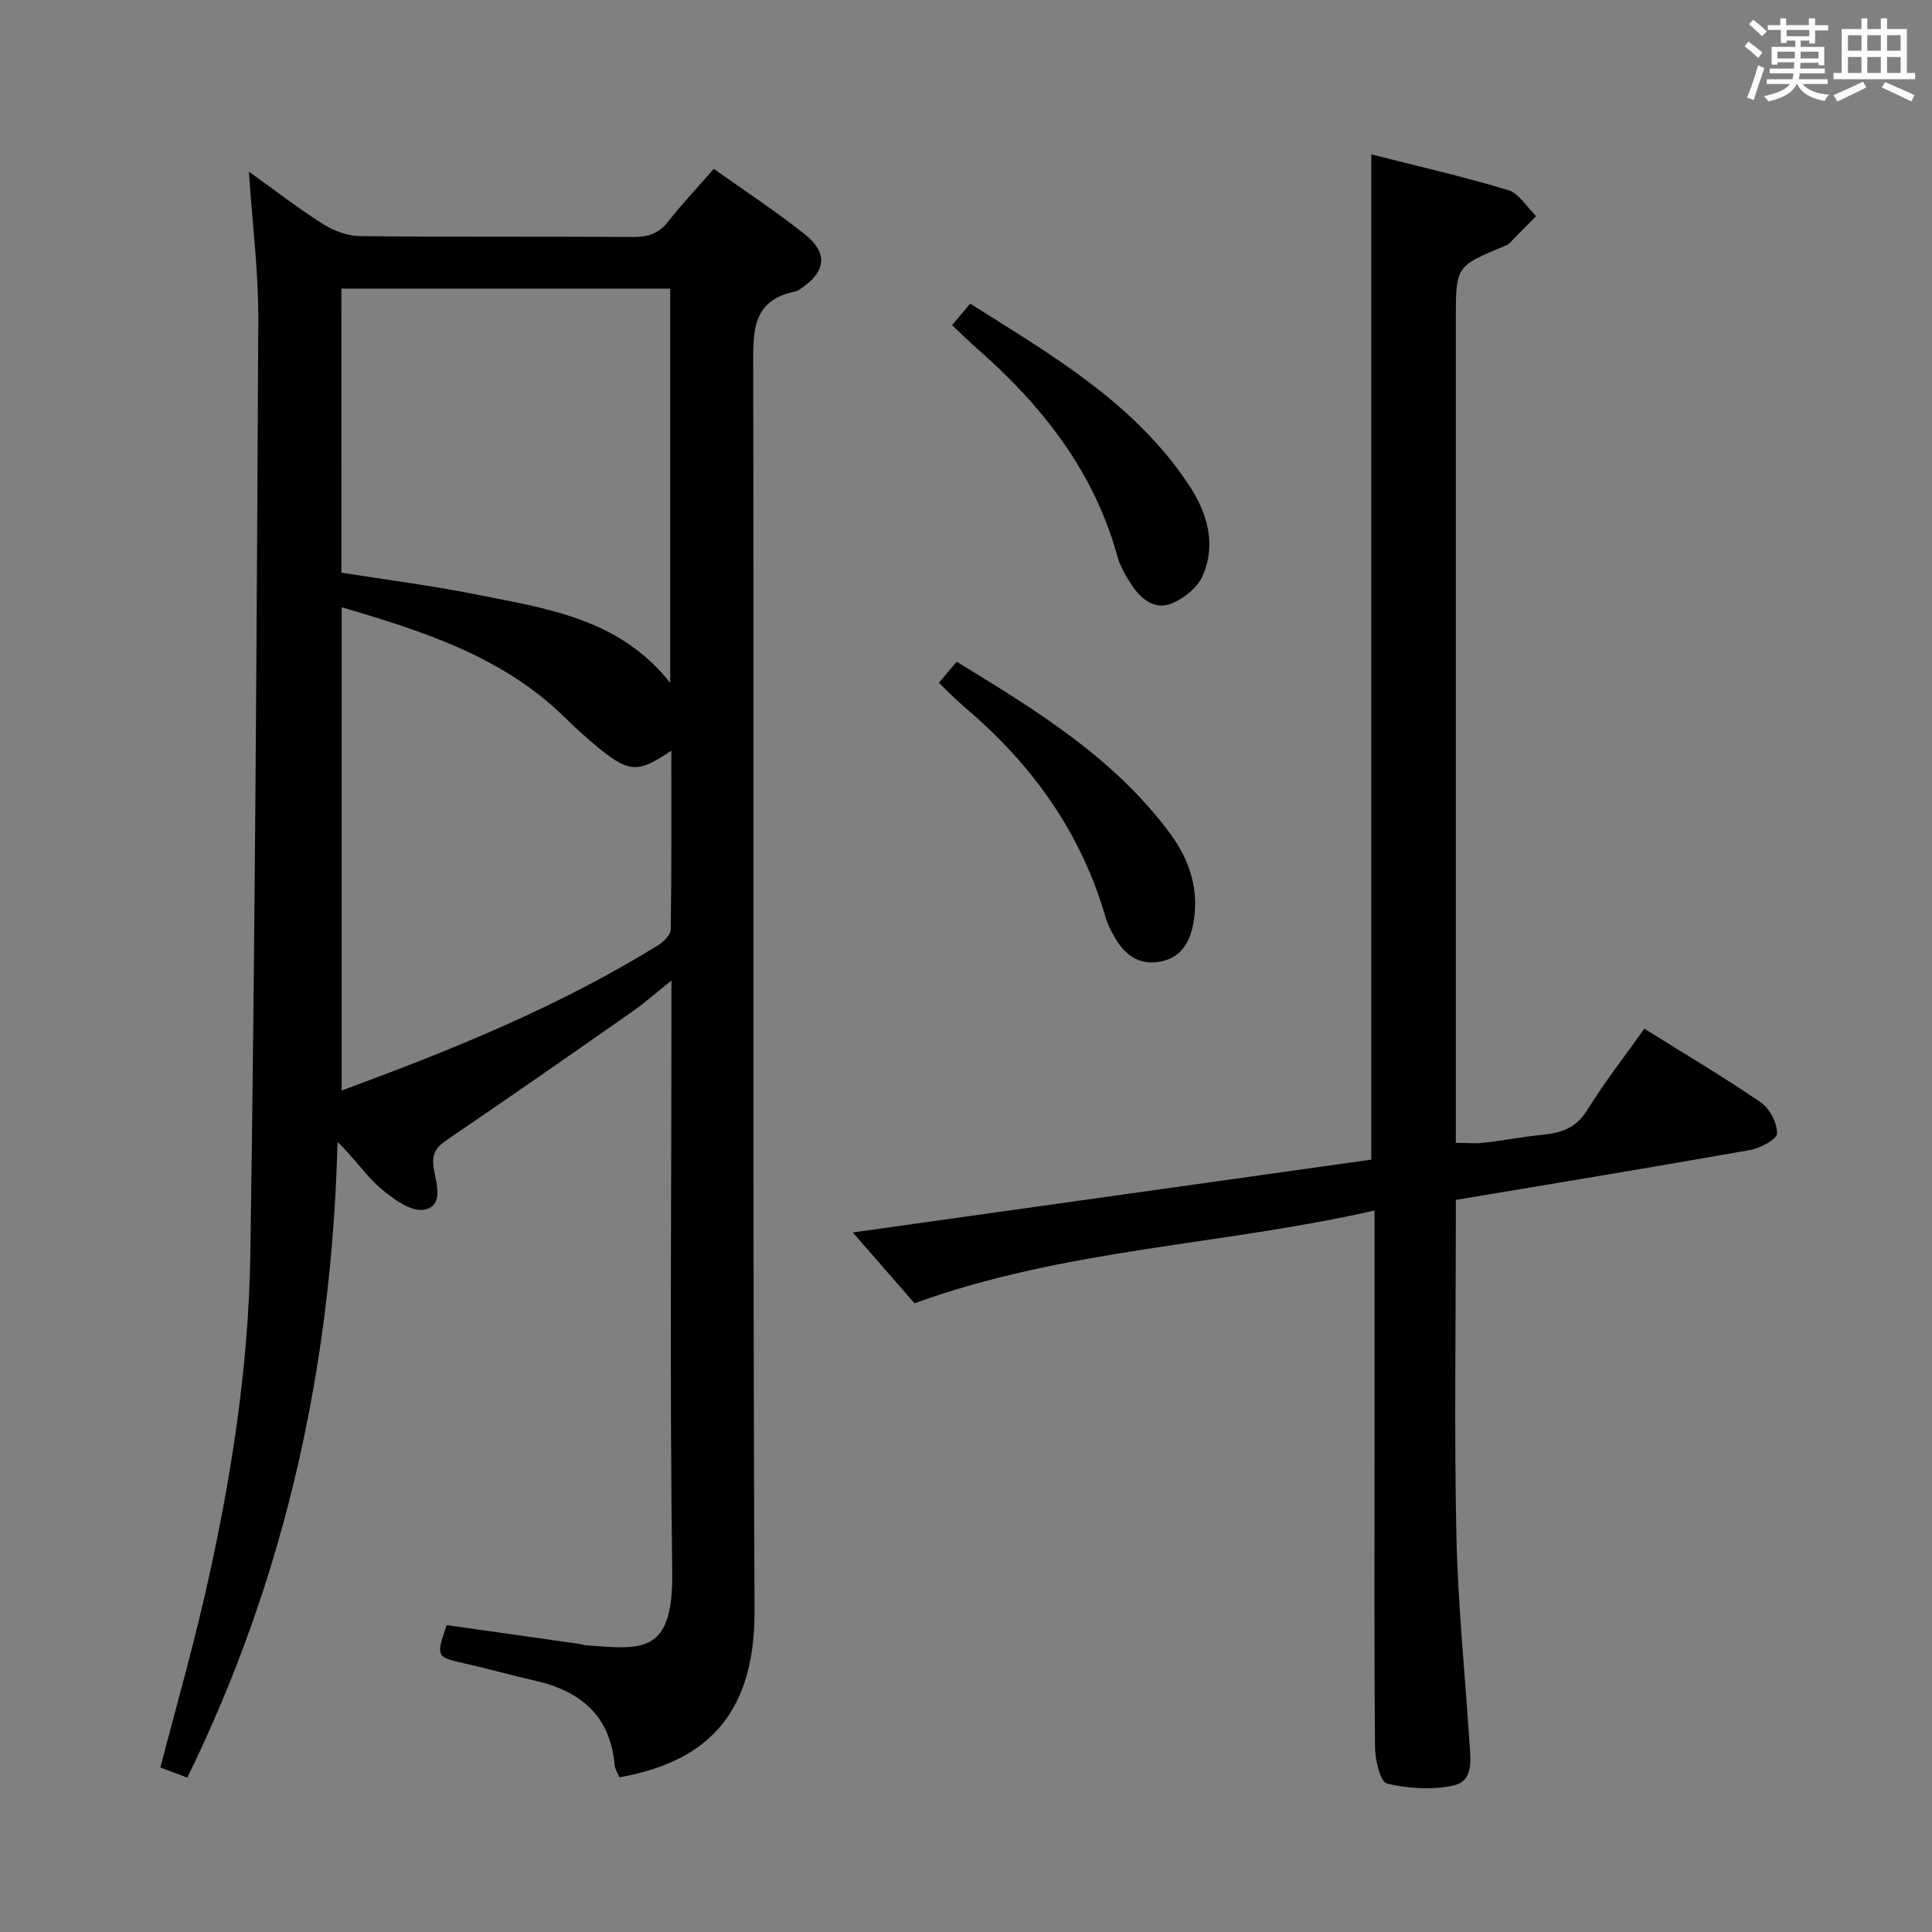 <svg enable-background="new 0 0 400 400" viewBox="0 0 400 400" xmlns="http://www.w3.org/2000/svg"><rect x="0" y="0" width="400" height="400" fill="#808080" stroke="none"/><path d="m361.2 9.6.8-1c.9.7 1.9 1.4 2.9 2.3l-.9 1.1c-1-1-2-1.8-2.8-2.4zm.5 10.6c.9-2.1 1.6-4.3 2.3-6.7.4.2.8.4 1.3.6-.7 2.1-1.5 4.3-2.2 6.6zm.4-15.2.9-.9c1 .8 2 1.6 2.8 2.4l-1 1c-.9-.9-1.8-1.7-2.7-2.5zm12.5-1.2h1.2v1.4h2.7v1.1h-2.7v2.7h-1.2v-.6h-1.8v1.3h4.9v3.8h-1.2v-.5h-3.7c0 .4-.1.9-.1 1.2h5.1v1h-5.2c0 .5-.1.9-.2 1.2h6v1h-5.2c1.1 1.3 2.9 2 5.5 2.2-.4.4-.7.8-.9 1.3-2.9-.5-4.8-1.6-5.7-3.5h-.1c-.8 1.7-2.7 2.9-5.9 3.6-.2-.4-.6-.8-.9-1.1 2.8-.6 4.6-1.4 5.4-2.5h-4.8v-1h5.3c.1-.3.2-.7.2-1.2h-4.9v-1h5c0-.4 0-.8.1-1.3h-3.5v.5h-1.2v-3.7h4.9v-1.3h-1.8v.5h-1.2v-2.7h-2.7v-1h2.6v-1.4h1.2v1.4h4.7v-1.4zm-6.6 8.3h3.6c0-.4 0-.9 0-1.4h-3.6zm1.9-4.6h4.7v-1.3h-4.7zm6.6 3.2h-3.7v1.4h3.7z" fill="#fbfafc"/><path d="m385.3 3.8h1.3v2.2h2.8v-2.2h1.3v2.2h4.1v9.1h1.7v1.3h-16.9v-1.3h1.7v-9.1h4.1v-2.2zm.4 13.1.7 1.2c-1.8.9-3.8 1.9-6 2.9-.2-.4-.5-.8-.8-1.3 2.3-1 4.3-1.9 6.1-2.8zm-3.1-6.4h2.8v-3.2h-2.8zm0 4.6h2.8v-3.3h-2.8zm4-4.6h2.8v-3.2h-2.8zm0 4.6h2.8v-3.3h-2.8zm3.7 1.9c2.1.9 4.1 1.8 6.1 2.7l-.7 1.3c-2.2-1.1-4.2-2-6.1-2.9zm3.2-9.7h-2.8v3.2h2.8v-3.1zm-2.8 7.8h2.8v-3.3h-2.8z" fill="#fbfafc"/><g fill="#010000"><path d="m38.78 368.03c-2.01-.75-3.81-1.43-5.58-2.09 3.1-11.92 6.41-23.53 9.11-35.27 5.38-23.36 9.16-47.06 9.52-71.02.97-64.43 1.32-128.86 1.65-193.29.05-10.08-1.24-20.16-1.95-30.83 5.19 3.72 10.11 7.54 15.35 10.86 2.23 1.41 5.11 2.48 7.71 2.5 18.82.21 37.65.04 56.48.18 3.1.02 5.32-.71 7.27-3.2 2.86-3.66 6.07-7.05 9.44-10.91 6.34 4.51 12.75 8.7 18.72 13.44 5.08 4.05 4.56 7.83-.9 11.5-.27.18-.58.37-.89.43-9.12 1.82-8.78 8.42-8.77 15.73.18 85.8-.13 171.6.28 257.4.11 23.06-11.61 31.59-27.98 34.51-.33-.81-.91-1.66-.99-2.56-.89-10.14-6.99-15.29-16.39-17.42-4.85-1.1-9.63-2.45-14.48-3.55-6.12-1.39-6.14-1.33-3.91-7.98 9.09 1.28 18.24 2.58 27.4 3.88.49.07.97.26 1.47.3 11.46.84 18.07 2.06 17.84-15.14-.53-38.64-.17-77.3-.17-115.95 0-1.83 0-3.65 0-6.52-3.13 2.48-5.54 4.62-8.17 6.46-12.67 8.86-25.35 17.72-38.15 26.4-2.35 1.59-3.36 2.85-2.9 5.95.44 2.96 2.26 7.8-1.94 8.61-2.68.52-6.51-2.24-9.05-4.43-3.18-2.74-5.56-6.41-8.92-9.6-1.17 46.08-10.69 89.98-31.1 131.61zm31.95-142.26c23.09-8.47 45.16-17.47 65.57-30.1 1.13-.7 2.55-2.13 2.57-3.24.18-12.2.12-24.41.12-37.02-6.72 4.59-8.66 4.56-14.62-.21-2.59-2.08-5.05-4.32-7.42-6.65-12.81-12.57-29.13-17.8-46.21-22.82-.01 33.52-.01 66.37-.01 100.04zm-.04-107.21c9.61 1.53 18.65 2.68 27.57 4.46 14.69 2.94 29.9 4.92 40.5 18.36 0-27.65 0-54.52 0-81.63-22.75 0-45.28 0-68.08 0 .01 19.74.01 39.13.01 58.81z"/><path d="m340.44 212.98c8.16 5.1 16.31 9.92 24.12 15.26 1.84 1.26 3.4 4.26 3.36 6.43-.02 1.21-3.47 3.05-5.59 3.43-20.07 3.55-40.19 6.85-60.92 10.33v5.47c0 21.33-.34 42.66.12 63.98.31 14.27 1.77 28.52 2.7 42.78.23 3.5.93 8.03-3.21 8.98-4.41 1.01-9.4.66-13.85-.36-1.36-.31-2.45-4.8-2.48-7.39-.2-20.33-.11-40.65-.11-60.98 0-14.66 0-29.33 0-43.99 0-1.79 0-3.59 0-6.3-31.81 7.25-64.16 7.91-95.24 19.21-4.02-4.61-8.54-9.79-12.78-14.66 35.8-5.03 71.55-10.05 107.35-15.08 0-69.47 0-138.47 0-208.13 9.26 2.36 18.89 4.55 28.32 7.39 2.27.68 3.88 3.53 5.8 5.39-1.87 1.91-3.74 3.83-5.62 5.73-.22.22-.57.33-.88.46-10.12 4.19-10.12 4.19-10.12 15.24v163.96 6.49c2.13 0 4.02.18 5.88-.04 4.12-.47 8.21-1.26 12.33-1.67 3.8-.38 6.77-1.48 8.99-5.06 3.58-5.79 7.79-11.18 11.83-16.87z"/><path d="m197.11 67.31c1.27-1.49 2.32-2.74 3.76-4.44 16.75 10.59 33.92 20.43 45.21 37.45 3.82 5.75 5.8 12.19 2.95 18.82-1.06 2.46-3.9 4.79-6.48 5.82-3.48 1.39-6.38-.94-8.3-3.93-1.16-1.8-2.32-3.73-2.88-5.77-4.86-17.66-15.6-31.3-29.1-43.11-1.61-1.43-3.14-2.95-5.16-4.84z"/><path d="m194.38 141.37c1.29-1.53 2.33-2.76 3.69-4.37 16.47 10.08 32.76 19.98 44.33 35.77 3.95 5.4 5.9 11.54 4.68 18.34-.68 3.82-2.42 6.98-6.52 7.91-4.31.98-7.43-1.01-9.58-4.64-.84-1.42-1.64-2.93-2.09-4.5-5.07-17.5-15.19-31.59-28.95-43.27-1.87-1.58-3.58-3.36-5.56-5.24z"/></g></svg>